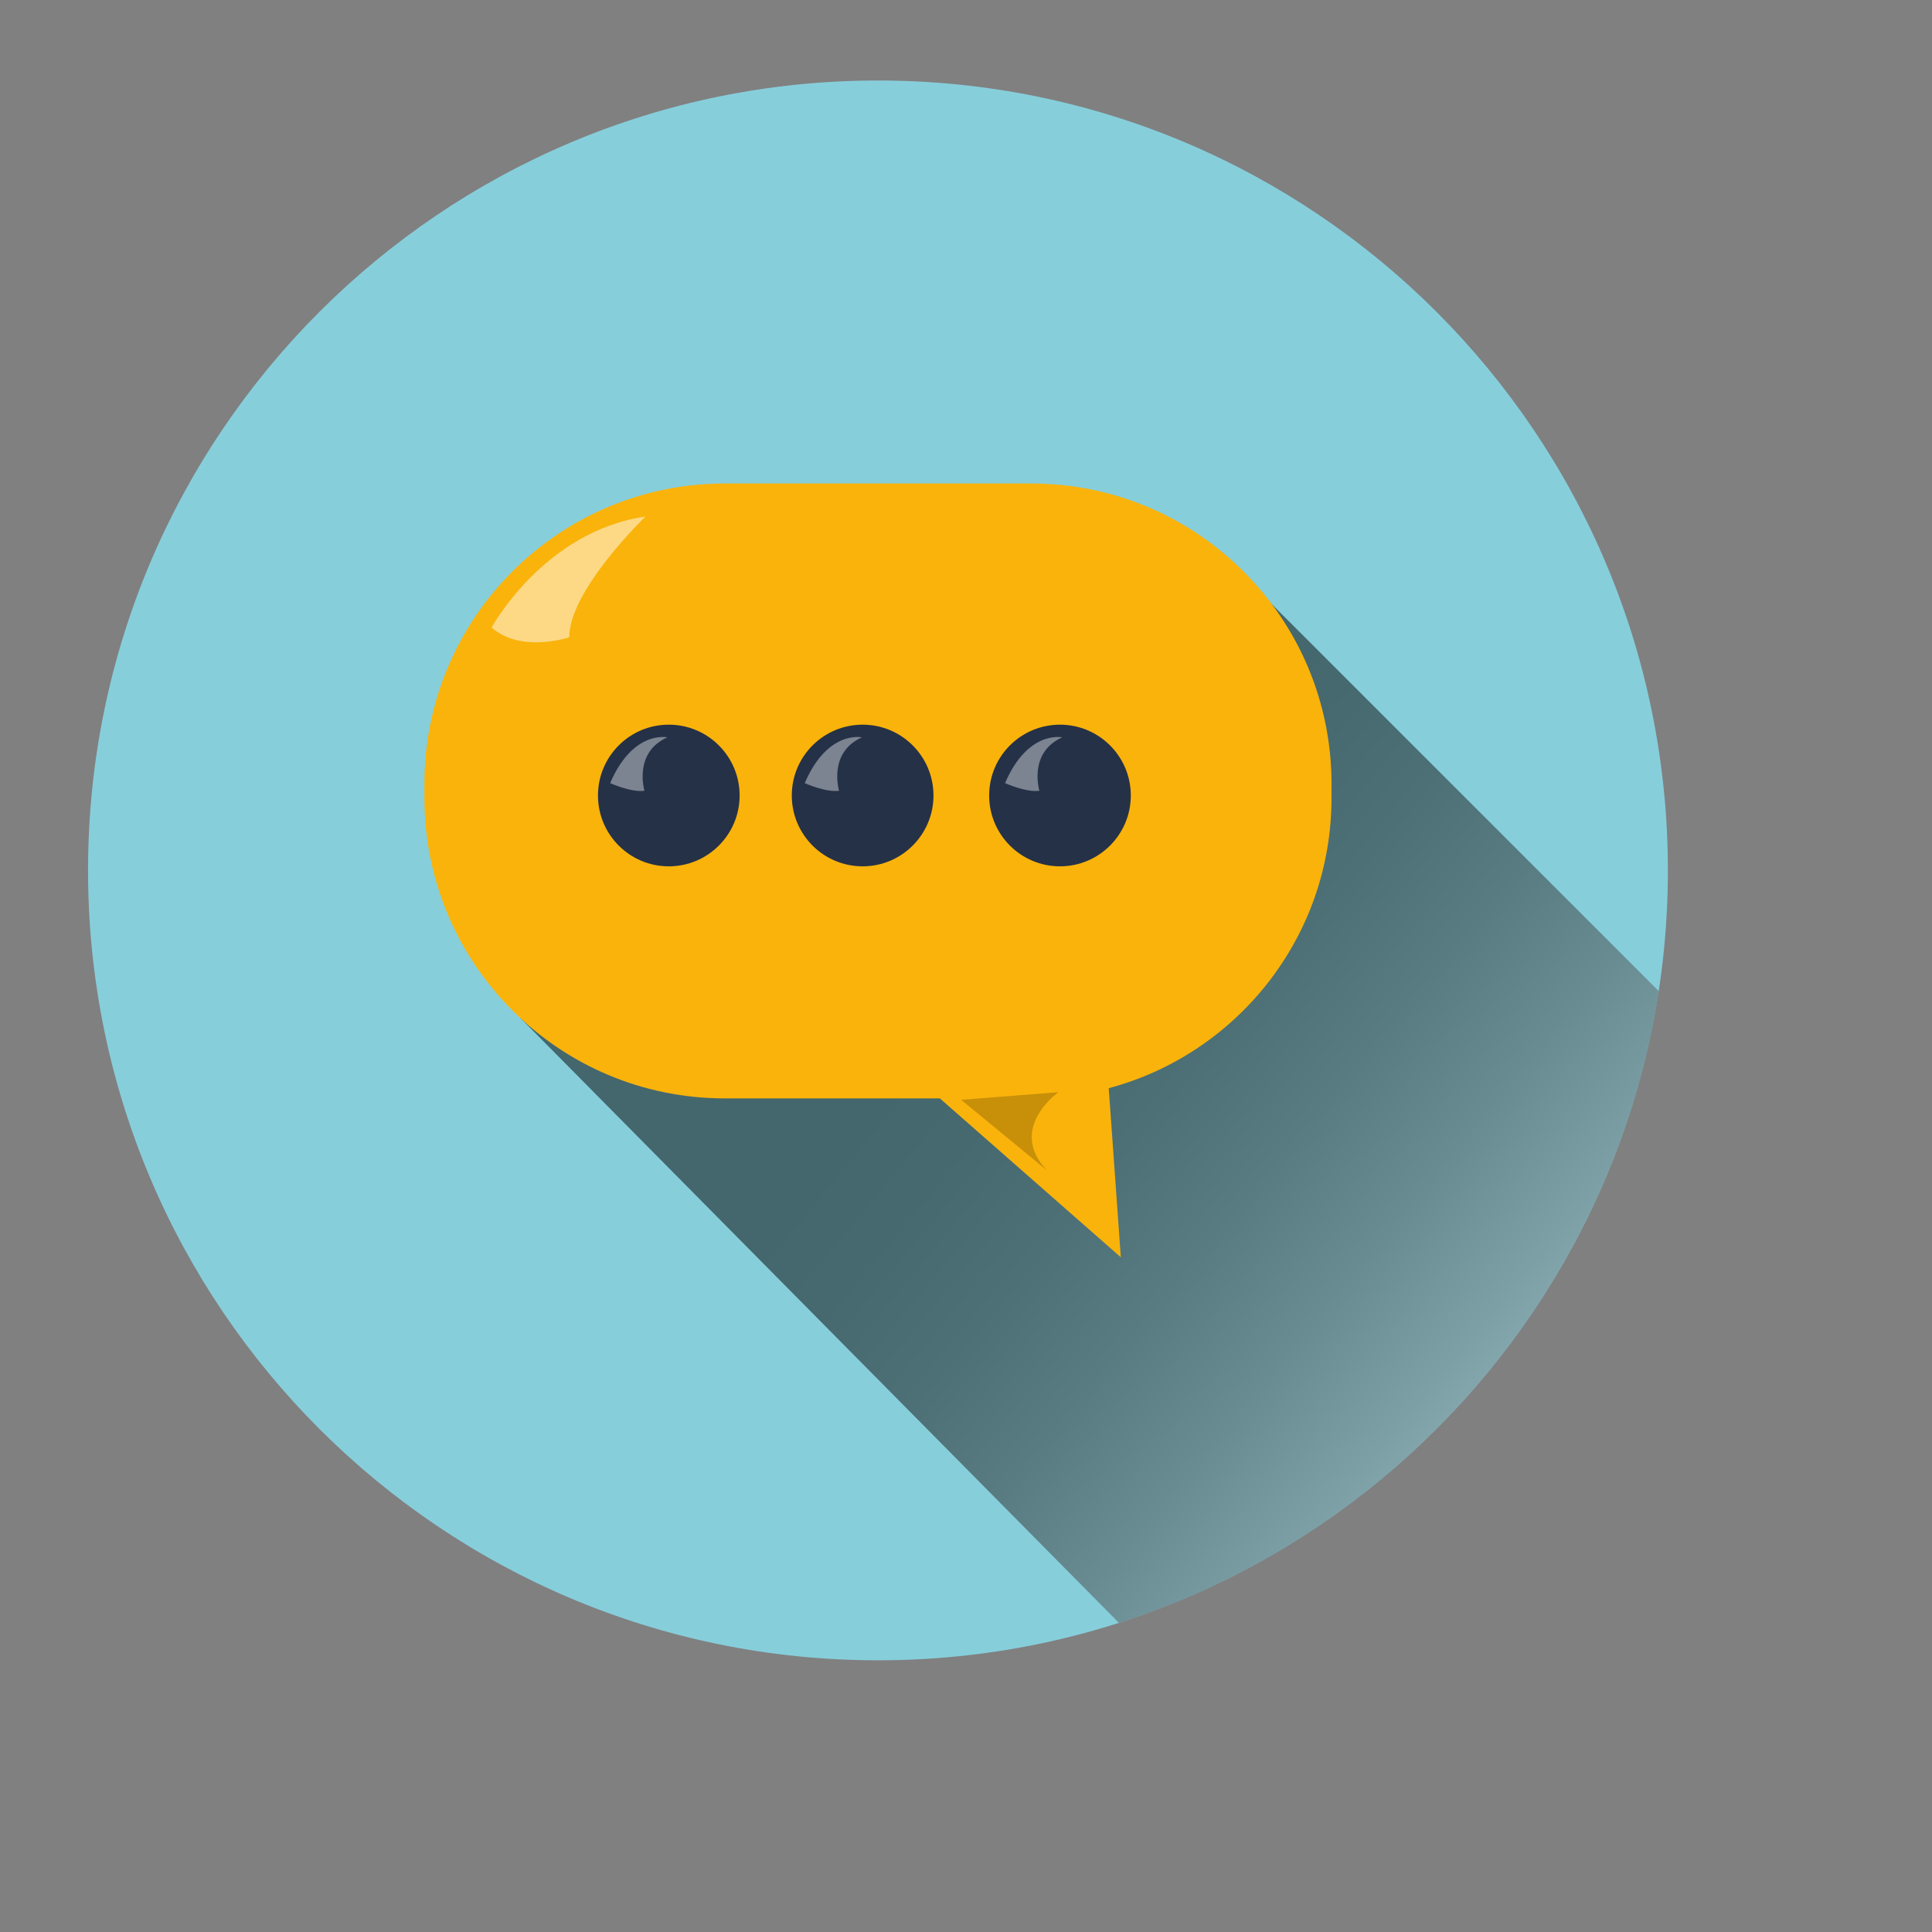 <?xml version="1.0" encoding="utf-8"?>
<!-- Designed by Vexels.com - 2016 All Rights Reserved - https://vexels.com/terms-and-conditions/  -->

<svg version="1.1" id="Layer_1" xmlns="http://www.w3.org/2000/svg" xmlns:xlink="http://www.w3.org/1999/xlink" x="0px" y="0px"
	 width="1200px" height="1200px" viewBox="0 0 1200 1200" enable-background="new 0 0 1200 1200" xml:space="preserve">
<rect x="0" y="0" width="1200" height="1200" fill="#808080" stroke="none"/>
<g>
	<g>
		<defs>
			<path id="SVGID_1_" d="M1035.948,540.621c0,270.962-219.659,490.621-490.621,490.621c-270.983,0-490.641-219.659-490.641-490.621
				S274.344,50,545.327,50C816.289,50,1035.948,269.659,1035.948,540.621z"/>
		</defs>
		<use xlink:href="#SVGID_1_"  overflow="visible" fill="#87CEDB"/>
		<clipPath id="SVGID_2_">
			<use xlink:href="#SVGID_1_"  overflow="visible"/>
		</clipPath>
		<linearGradient id="SVGID_3_" gradientUnits="userSpaceOnUse" x1="1078.414" y1="970.238" x2="619.923" y2="590.344">
			<stop  offset="0" style="stop-color:#FFFFFF"/>
			<stop  offset="0.072" style="stop-color:#DFDFDF"/>
			<stop  offset="0.216" style="stop-color:#A5A5A5"/>
			<stop  offset="0.359" style="stop-color:#727272"/>
			<stop  offset="0.5" style="stop-color:#494949"/>
			<stop  offset="0.636" style="stop-color:#292929"/>
			<stop  offset="0.767" style="stop-color:#121212"/>
			<stop  offset="0.891" style="stop-color:#050505"/>
			<stop  offset="1" style="stop-color:#000000"/>
		</linearGradient>
		<polygon opacity="0.5" clip-path="url(#SVGID_2_)" fill="url(#SVGID_3_)" points="323.046,632.128 702.921,1016.015 
			1081.797,1150 1145.314,883.756 1065.696,651.018 784.415,369.737 500.258,336.82 521.129,376.182 495.309,420.072 
			454.326,426.579 531.554,505.913 552.488,526.089 433.434,545.569 287.886,548.35 446.986,586.469 429.179,595.377 
			382.446,597.609 		"/>
	</g>
	<g>
		<polygon fill="#253147" points="349.087,568.904 338.136,406.761 747.864,408.951 745.674,562.333 		"/>
		<path fill="#FAB30B" d="M640.435,300.302H450.166c-103.027,0-186.573,83.524-186.573,186.573v8.761
			c0,103.048,83.546,186.594,186.573,186.594h133.586l112.409,98.688l-7.508-105.027c79.671-21.25,138.377-93.886,138.377-180.255
			v-8.761C827.03,383.826,743.504,300.302,640.435,300.302z M415.385,538.093c-24.272,0-43.974-19.712-43.974-43.995
			c0-24.304,19.701-43.995,43.974-43.995c24.304,0,44.006,19.692,44.006,43.995C459.391,518.381,439.688,538.093,415.385,538.093z
			 M535.797,538.093c-24.293,0-44.005-19.712-44.005-43.995c0-24.304,19.712-43.995,44.005-43.995
			c24.293,0,44.006,19.692,44.006,43.995C579.803,518.381,560.09,538.093,535.797,538.093z M658.379,538.093
			c-24.294,0-43.995-19.712-43.995-43.995c0-24.304,19.701-43.995,43.995-43.995c24.272,0,43.984,19.692,43.984,43.995
			C702.363,518.381,682.651,538.093,658.379,538.093z"/>
		<path opacity="0.5" fill="#FFFFFF" d="M305.335,389.765c0,0,32.444-59.79,95.561-68.909c0,0-47.344,45.595-47.344,74.974
			C353.551,395.831,323.752,405.961,305.335,389.765z"/>
		<path opacity="0.2" d="M596.999,683.114l60.433-4.738c0,0-32.001,22.513-7.119,48.586L596.999,683.114z"/>
		<path opacity="0.4" fill="#FFFFFF" d="M414.511,457.98c0,0-21.313-4.739-35.539,28.431c0,0,13.026,5.918,21.323,4.739
			C400.295,491.15,393.177,467.457,414.511,457.98z"/>
		<path opacity="0.4" fill="#FFFFFF" d="M535.377,457.98c0,0-21.313-4.739-35.539,28.431c0,0,13.026,5.918,21.323,4.739
			C521.16,491.15,514.042,467.457,535.377,457.98z"/>
		<path opacity="0.4" fill="#FFFFFF" d="M659.789,457.98c0,0-21.312-4.739-35.539,28.431c0,0,13.026,5.918,21.324,4.739
			C645.574,491.15,638.456,467.457,659.789,457.98z"/>
	</g>
</g>
</svg>
